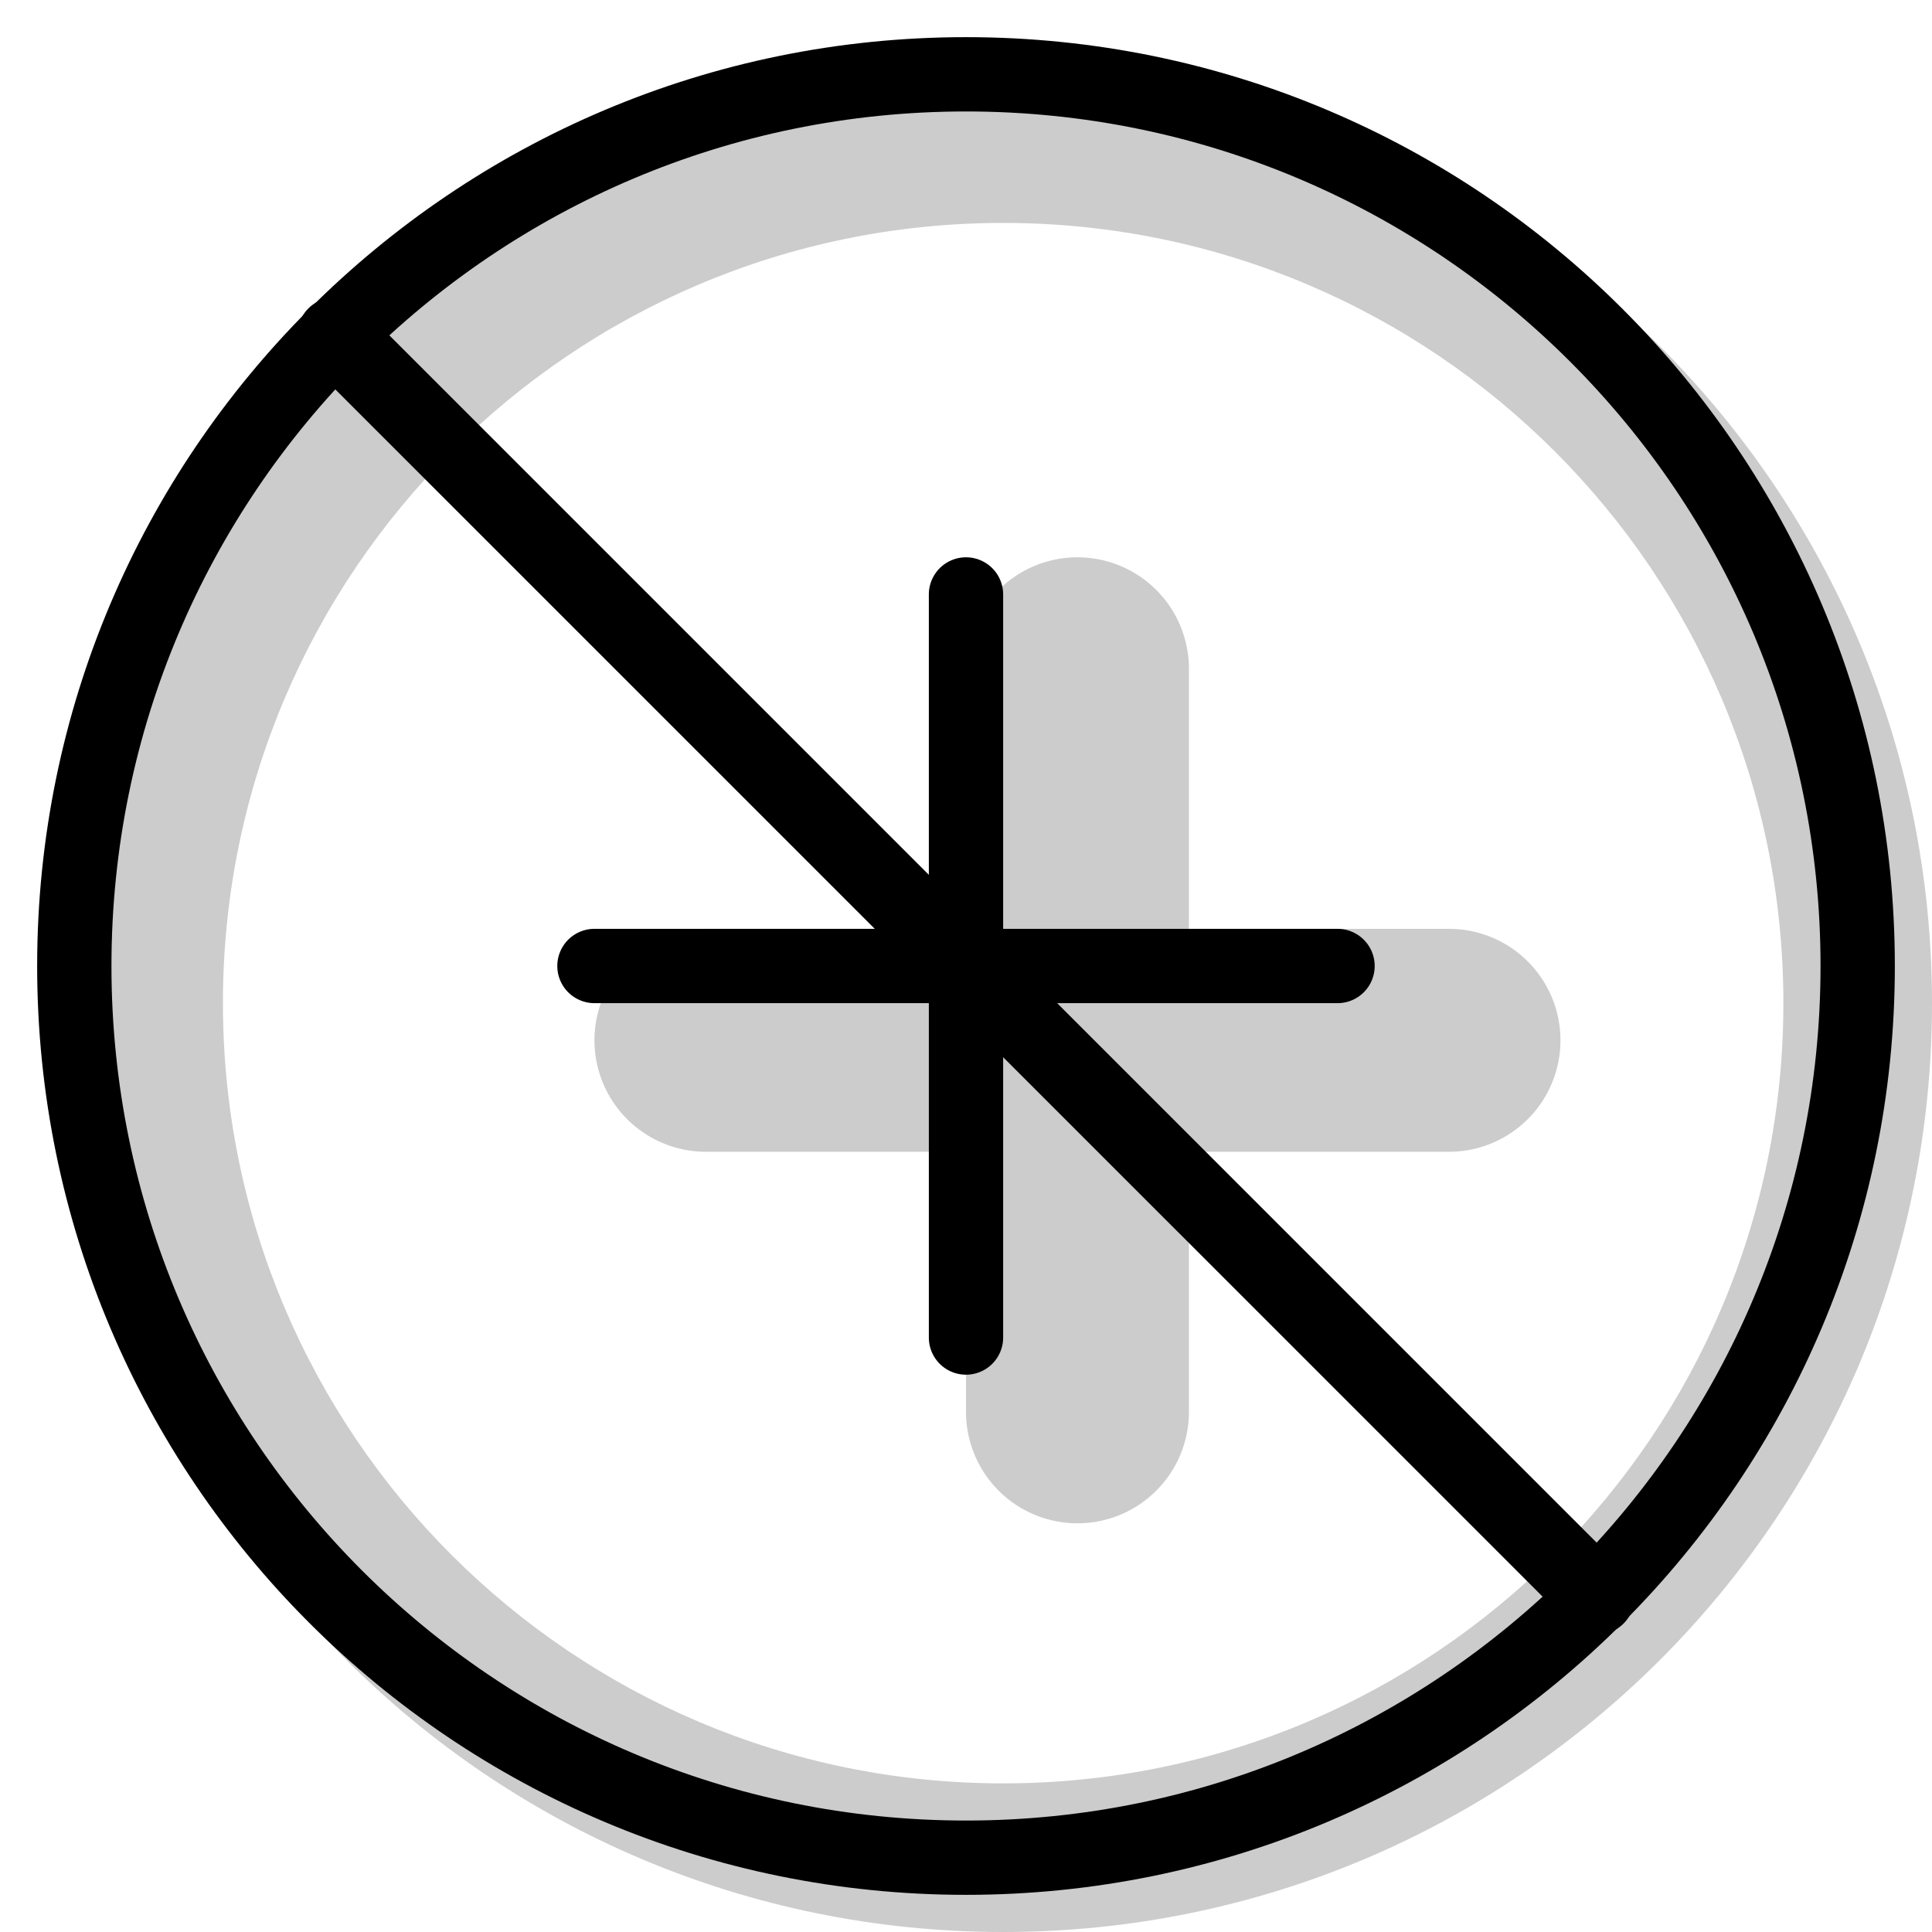 <svg xmlns="http://www.w3.org/2000/svg" xmlns:xlink="http://www.w3.org/1999/xlink" width="26" height="26" viewBox="0 0 26 26"><g fill="currentColor"><path fill-rule="evenodd" d="M13.5 26C20.404 26 26 20.404 26 13.5S20.404 1 13.5 1S1 6.596 1 13.5S6.596 26 13.5 26m0-2C19.299 24 24 19.299 24 13.5S19.299 3 13.5 3S3 7.701 3 13.5S7.701 24 13.5 24" clip-rule="evenodd" opacity=".2"/><path fill-rule="evenodd" d="M14.5 7.5A1.5 1.5 0 0 0 13 9v3.5H9.5a1.5 1.5 0 0 0 0 3H13V19a1.5 1.5 0 0 0 3 0v-3.5h3.5a1.5 1.5 0 0 0 0-3H16V9a1.5 1.5 0 0 0-1.5-1.5" clip-rule="evenodd" opacity=".2"/><path d="M8 13.5a.5.5 0 0 1 0-1h10a.5.5 0 0 1 0 1z"/><path d="M12.5 8a.5.5 0 0 1 1 0v10a.5.5 0 0 1-1 0z"/><path d="M4.15 4.878a.514.514 0 0 1 .728-.727l16.971 16.971a.514.514 0 0 1-.727.727z"/><path fill-rule="evenodd" d="M13 24.5c6.351 0 11.5-5.149 11.5-11.5S19.351 1.5 13 1.5S1.5 6.649 1.5 13S6.649 24.5 13 24.5m0 1c6.904 0 12.5-5.596 12.5-12.5S19.904.5 13 .5S.5 6.096.5 13S6.096 25.5 13 25.5" clip-rule="evenodd"/></g></svg>